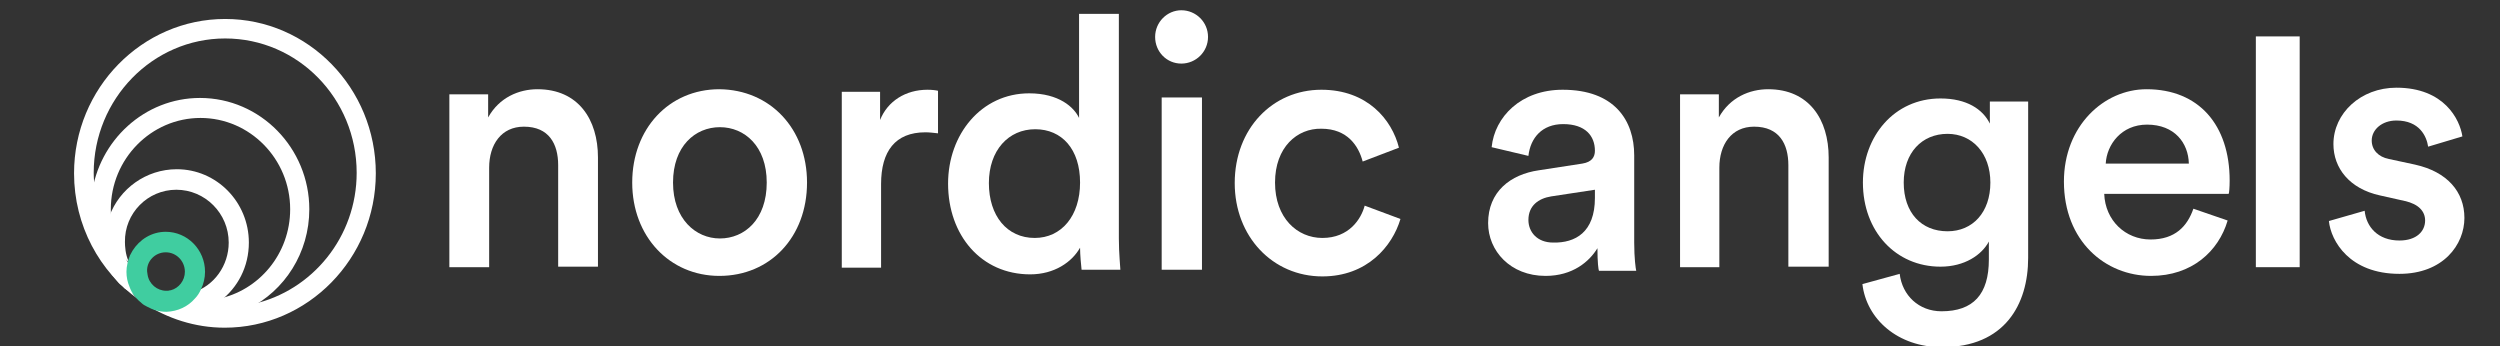 <svg width="195" height="27" viewBox="0 0 195 27" fill="none" xmlns="http://www.w3.org/2000/svg">
<rect x="0" y="0" width="195" height="27" fill="#333333" stroke="none"/>
<g clip-path="url(#clip0_951_9834)">
<path fill-rule="evenodd" clip-rule="evenodd" d="M38.154 20.84H35.05V7.36H38.075V9.16C38.94 7.6 40.472 6.96 41.926 6.96C45.109 6.96 46.641 9.32 46.641 12.28V20.8H43.537V12.88C43.537 11.24 42.83 9.88 40.865 9.88C39.097 9.88 38.154 11.28 38.154 13.08V20.84Z" fill="white"/>
<path fill-rule="evenodd" clip-rule="evenodd" d="M59.805 14.24C59.805 11.4 58.076 9.92 56.151 9.92C54.225 9.92 52.496 11.4 52.496 14.24C52.496 17.08 54.264 18.6 56.151 18.6C58.076 18.6 59.805 17.12 59.805 14.24ZM62.948 14.24C62.948 18.48 60.08 21.52 56.111 21.52C52.221 21.52 49.313 18.44 49.313 14.24C49.313 10.04 52.182 6.96 56.111 6.96C60.08 7 62.948 10.04 62.948 14.24Z" fill="white"/>
<path fill-rule="evenodd" clip-rule="evenodd" d="M73.165 10.4C72.811 10.36 72.496 10.32 72.182 10.32C69.825 10.32 68.724 11.8 68.724 14.36V20.88H65.659V7.16H68.646V9.36C69.235 7.88 70.65 7 72.339 7C72.693 7 73.007 7.04 73.165 7.08V10.4Z" fill="white"/>
<path fill-rule="evenodd" clip-rule="evenodd" d="M80.709 18.56C82.791 18.56 84.245 16.84 84.245 14.24C84.245 11.64 82.831 10.08 80.748 10.08C78.666 10.08 77.133 11.72 77.133 14.28C77.133 16.84 78.548 18.56 80.709 18.56ZM87.271 18.6C87.271 19.8 87.389 20.84 87.389 21.04H84.363C84.324 20.72 84.245 19.84 84.245 19.32C83.617 20.44 82.241 21.4 80.355 21.4C76.544 21.4 73.95 18.36 73.95 14.32C73.95 10.48 76.544 7.28 80.277 7.28C82.595 7.28 83.774 8.36 84.167 9.2V1.08H87.271V18.6Z" fill="white"/>
<path fill-rule="evenodd" clip-rule="evenodd" d="M90.611 21.04H93.754V7.6H90.611V21.04ZM92.143 0.8C93.283 0.8 94.226 1.72 94.226 2.88C94.226 4.04 93.283 4.96 92.143 4.96C91.004 4.96 90.1 4.04 90.1 2.88C90.1 1.72 91.043 0.8 92.143 0.8Z" fill="white"/>
<path fill-rule="evenodd" clip-rule="evenodd" d="M99.452 14.24C99.452 17 101.181 18.56 103.145 18.56C105.228 18.56 106.171 17.08 106.446 16.04L109.236 17.08C108.607 19.2 106.643 21.56 103.145 21.56C99.255 21.56 96.308 18.44 96.308 14.28C96.308 10.04 99.255 7 103.067 7C106.643 7 108.568 9.32 109.118 11.52L106.289 12.6C105.975 11.4 105.11 10.04 103.067 10.04C101.181 10 99.452 11.48 99.452 14.24Z" fill="white"/>
<path fill-rule="evenodd" clip-rule="evenodd" d="M124.403 15.44V14.8L120.985 15.32C120.002 15.48 119.216 16.04 119.216 17.16C119.216 18.08 119.884 18.92 121.142 18.92C122.871 18.96 124.403 18.12 124.403 15.44ZM120.042 13.28L123.421 12.76C124.167 12.64 124.403 12.24 124.403 11.76C124.403 10.6 123.657 9.68 121.928 9.68C120.277 9.68 119.374 10.76 119.216 12.16L116.348 11.48C116.584 9.12 118.627 7 121.888 7C125.936 7 127.468 9.4 127.468 12.12V18.92C127.468 20.16 127.586 20.96 127.625 21.12H124.718C124.678 21.04 124.6 20.48 124.6 19.36C123.971 20.4 122.674 21.52 120.552 21.52C117.802 21.52 116.073 19.56 116.073 17.4C116.073 14.96 117.802 13.6 120.042 13.28Z" fill="white"/>
<path fill-rule="evenodd" clip-rule="evenodd" d="M134.148 20.84H131.044V7.36H134.07V9.16C134.934 7.6 136.466 6.96 137.92 6.96C141.103 6.96 142.636 9.32 142.636 12.28V20.8H139.492V12.88C139.492 11.24 138.785 9.88 136.82 9.88C135.052 9.88 134.109 11.28 134.109 13.08V20.84" fill="white"/>
<path fill-rule="evenodd" clip-rule="evenodd" d="M155.249 14.24C155.249 11.96 153.834 10.44 151.909 10.44C149.905 10.44 148.49 11.92 148.49 14.24C148.49 16.6 149.865 18.04 151.909 18.04C153.873 18.04 155.249 16.56 155.249 14.24ZM148.176 21.36C148.372 23.04 149.669 24.28 151.437 24.28C153.913 24.28 155.131 22.96 155.131 20.24V18.84C154.581 19.88 153.245 20.8 151.359 20.8C147.861 20.8 145.307 18.04 145.307 14.24C145.307 10.64 147.744 7.68 151.359 7.68C153.402 7.68 154.659 8.52 155.209 9.64V7.92H158.196V20.12C158.196 23.72 156.388 27.08 151.476 27.08C148.019 27.08 145.582 24.88 145.268 22.16L148.176 21.36Z" fill="white"/>
<path fill-rule="evenodd" clip-rule="evenodd" d="M170.73 12.76C170.691 11.16 169.63 9.72 167.469 9.72C165.465 9.72 164.326 11.28 164.247 12.76H170.73ZM173.756 17.2C173.049 19.6 170.966 21.52 167.783 21.52C164.208 21.52 160.986 18.8 160.986 14.16C160.986 9.84 164.09 6.96 167.43 6.96C171.516 6.96 173.913 9.76 173.913 14.08C173.913 14.6 173.874 15.08 173.835 15.12H164.129C164.208 17.2 165.779 18.68 167.744 18.68C169.669 18.68 170.613 17.64 171.084 16.28L173.756 17.2Z" fill="white"/>
<path fill-rule="evenodd" clip-rule="evenodd" d="M175.956 20.84H179.375V2.84H175.956V20.84Z" fill="white"/>
<path fill-rule="evenodd" clip-rule="evenodd" d="M184.444 16.44C184.562 17.68 185.465 18.76 187.155 18.76C188.491 18.76 189.159 18.04 189.159 17.2C189.159 16.48 188.648 15.92 187.587 15.68L185.622 15.24C183.265 14.72 182.007 13.12 182.007 11.24C182.007 8.84 184.129 6.84 186.919 6.84C190.652 6.84 191.87 9.32 192.067 10.64L189.395 11.44C189.277 10.64 188.727 9.4 186.919 9.4C185.78 9.4 184.994 10.12 184.994 10.96C184.994 11.68 185.505 12.24 186.33 12.4L188.373 12.84C190.888 13.4 192.224 14.96 192.224 17C192.224 19.08 190.573 21.36 187.155 21.36C183.265 21.36 181.811 18.8 181.654 17.24L184.444 16.44Z" fill="white"/>
<path fill-rule="evenodd" clip-rule="evenodd" d="M17.564 1.48C11.081 1.48 5.776 6.88 5.776 13.52C5.776 17.6 7.78 21.2 10.806 23.36C10.452 23.08 10.177 22.72 9.981 22.32C9.823 22.12 9.666 21.92 9.509 21.72C8.134 20.16 7.309 18.12 7.309 15.84C7.309 15.48 7.348 15.12 7.387 14.72C7.348 14.32 7.309 13.92 7.309 13.48C7.309 7.72 11.906 3 17.564 3C23.222 3 27.82 7.68 27.82 13.48C27.82 18.48 24.362 22.68 19.725 23.72C18.586 24.28 17.289 24.64 15.914 24.64C14.774 24.64 13.674 24.4 12.692 24C12.652 24 12.652 24 12.613 24C12.102 24 11.592 23.88 11.199 23.64C13.045 24.84 15.207 25.56 17.525 25.56C24.008 25.56 29.313 20.16 29.313 13.52C29.313 6.88 24.048 1.48 17.564 1.48Z" fill="white"/>
<path fill-rule="evenodd" clip-rule="evenodd" d="M17.171 23.48C18.547 22.44 19.411 20.8 19.411 18.92C19.411 15.76 16.896 13.2 13.792 13.2C11.395 13.2 9.312 14.72 8.527 16.88C8.644 18.08 9.037 19.2 9.666 20.16C9.705 20.04 10.373 20.84 10.02 20.36C9.784 19.84 9.745 19.2 9.745 18.88C9.705 16.64 11.513 14.8 13.753 14.8C15.992 14.8 17.839 16.64 17.839 18.92C17.839 20.72 16.7 22.28 15.089 22.8C14.971 23.04 14.814 23.28 14.617 23.52C14.971 23.56 15.364 23.6 15.757 23.6C16.228 23.6 16.7 23.56 17.171 23.48Z" fill="white"/>
<path fill-rule="evenodd" clip-rule="evenodd" d="M10.531 23.04C10.373 22.68 10.255 21.96 10.255 21.56C10.255 21.12 9.902 20.96 10.059 20.6C9.47 19.68 8.802 18.2 8.684 17.04C8.644 16.8 8.644 16.56 8.644 16.32C8.644 12.4 11.788 9.2 15.639 9.2C19.489 9.2 22.633 12.4 22.633 16.32C22.633 19.8 20.197 22.68 16.975 23.32C16.543 23.4 16.071 23.44 15.639 23.44C15.285 23.44 14.892 23.4 14.539 23.36C14.028 23.96 13.242 24.24 12.417 24.24C13.399 24.64 14.499 24.96 15.639 24.96C16.975 24.96 18.271 24.64 19.372 24.08C22.201 22.68 24.126 19.72 24.126 16.32C24.126 11.56 20.315 7.64 15.599 7.64C11.277 7.64 7.701 10.96 7.151 15.2C7.112 15.56 7.073 15.92 7.073 16.28C7.073 18.48 7.898 20.52 9.234 22.04C9.352 22.2 9.588 22.32 9.705 22.48" fill="white"/>
<path fill-rule="evenodd" clip-rule="evenodd" d="M12.928 19.68C13.753 19.68 14.421 20.36 14.421 21.2C14.421 21.88 13.949 22.48 13.321 22.64H13.281C13.163 22.68 13.085 22.68 12.967 22.68C12.26 22.68 11.631 22.16 11.513 21.44C11.513 21.36 11.474 21.24 11.474 21.16C11.434 20.36 12.102 19.68 12.928 19.68ZM13.006 24.32C13.871 24.28 14.657 23.92 15.207 23.28C15.403 23.08 15.56 22.84 15.678 22.56C15.875 22.16 15.993 21.68 15.993 21.2C15.993 19.48 14.617 18.08 12.928 18.08C11.828 18.08 10.884 18.68 10.334 19.56C10.256 19.68 10.216 19.8 10.138 19.92C9.981 20.32 9.863 20.76 9.863 21.2C9.863 21.6 9.941 22 10.099 22.36C10.138 22.44 10.138 22.48 10.177 22.56C10.374 23 10.688 23.36 11.042 23.64C11.159 23.76 11.317 23.84 11.474 23.92C11.906 24.16 12.417 24.32 12.967 24.32C12.967 24.32 12.967 24.32 13.006 24.32Z" fill="#40CDA0"/>
</g>
<defs>
<clipPath id="clip0_951_9834">
<rect width="195" height="27" fill="white"/>
</clipPath>
</defs>
</svg>
